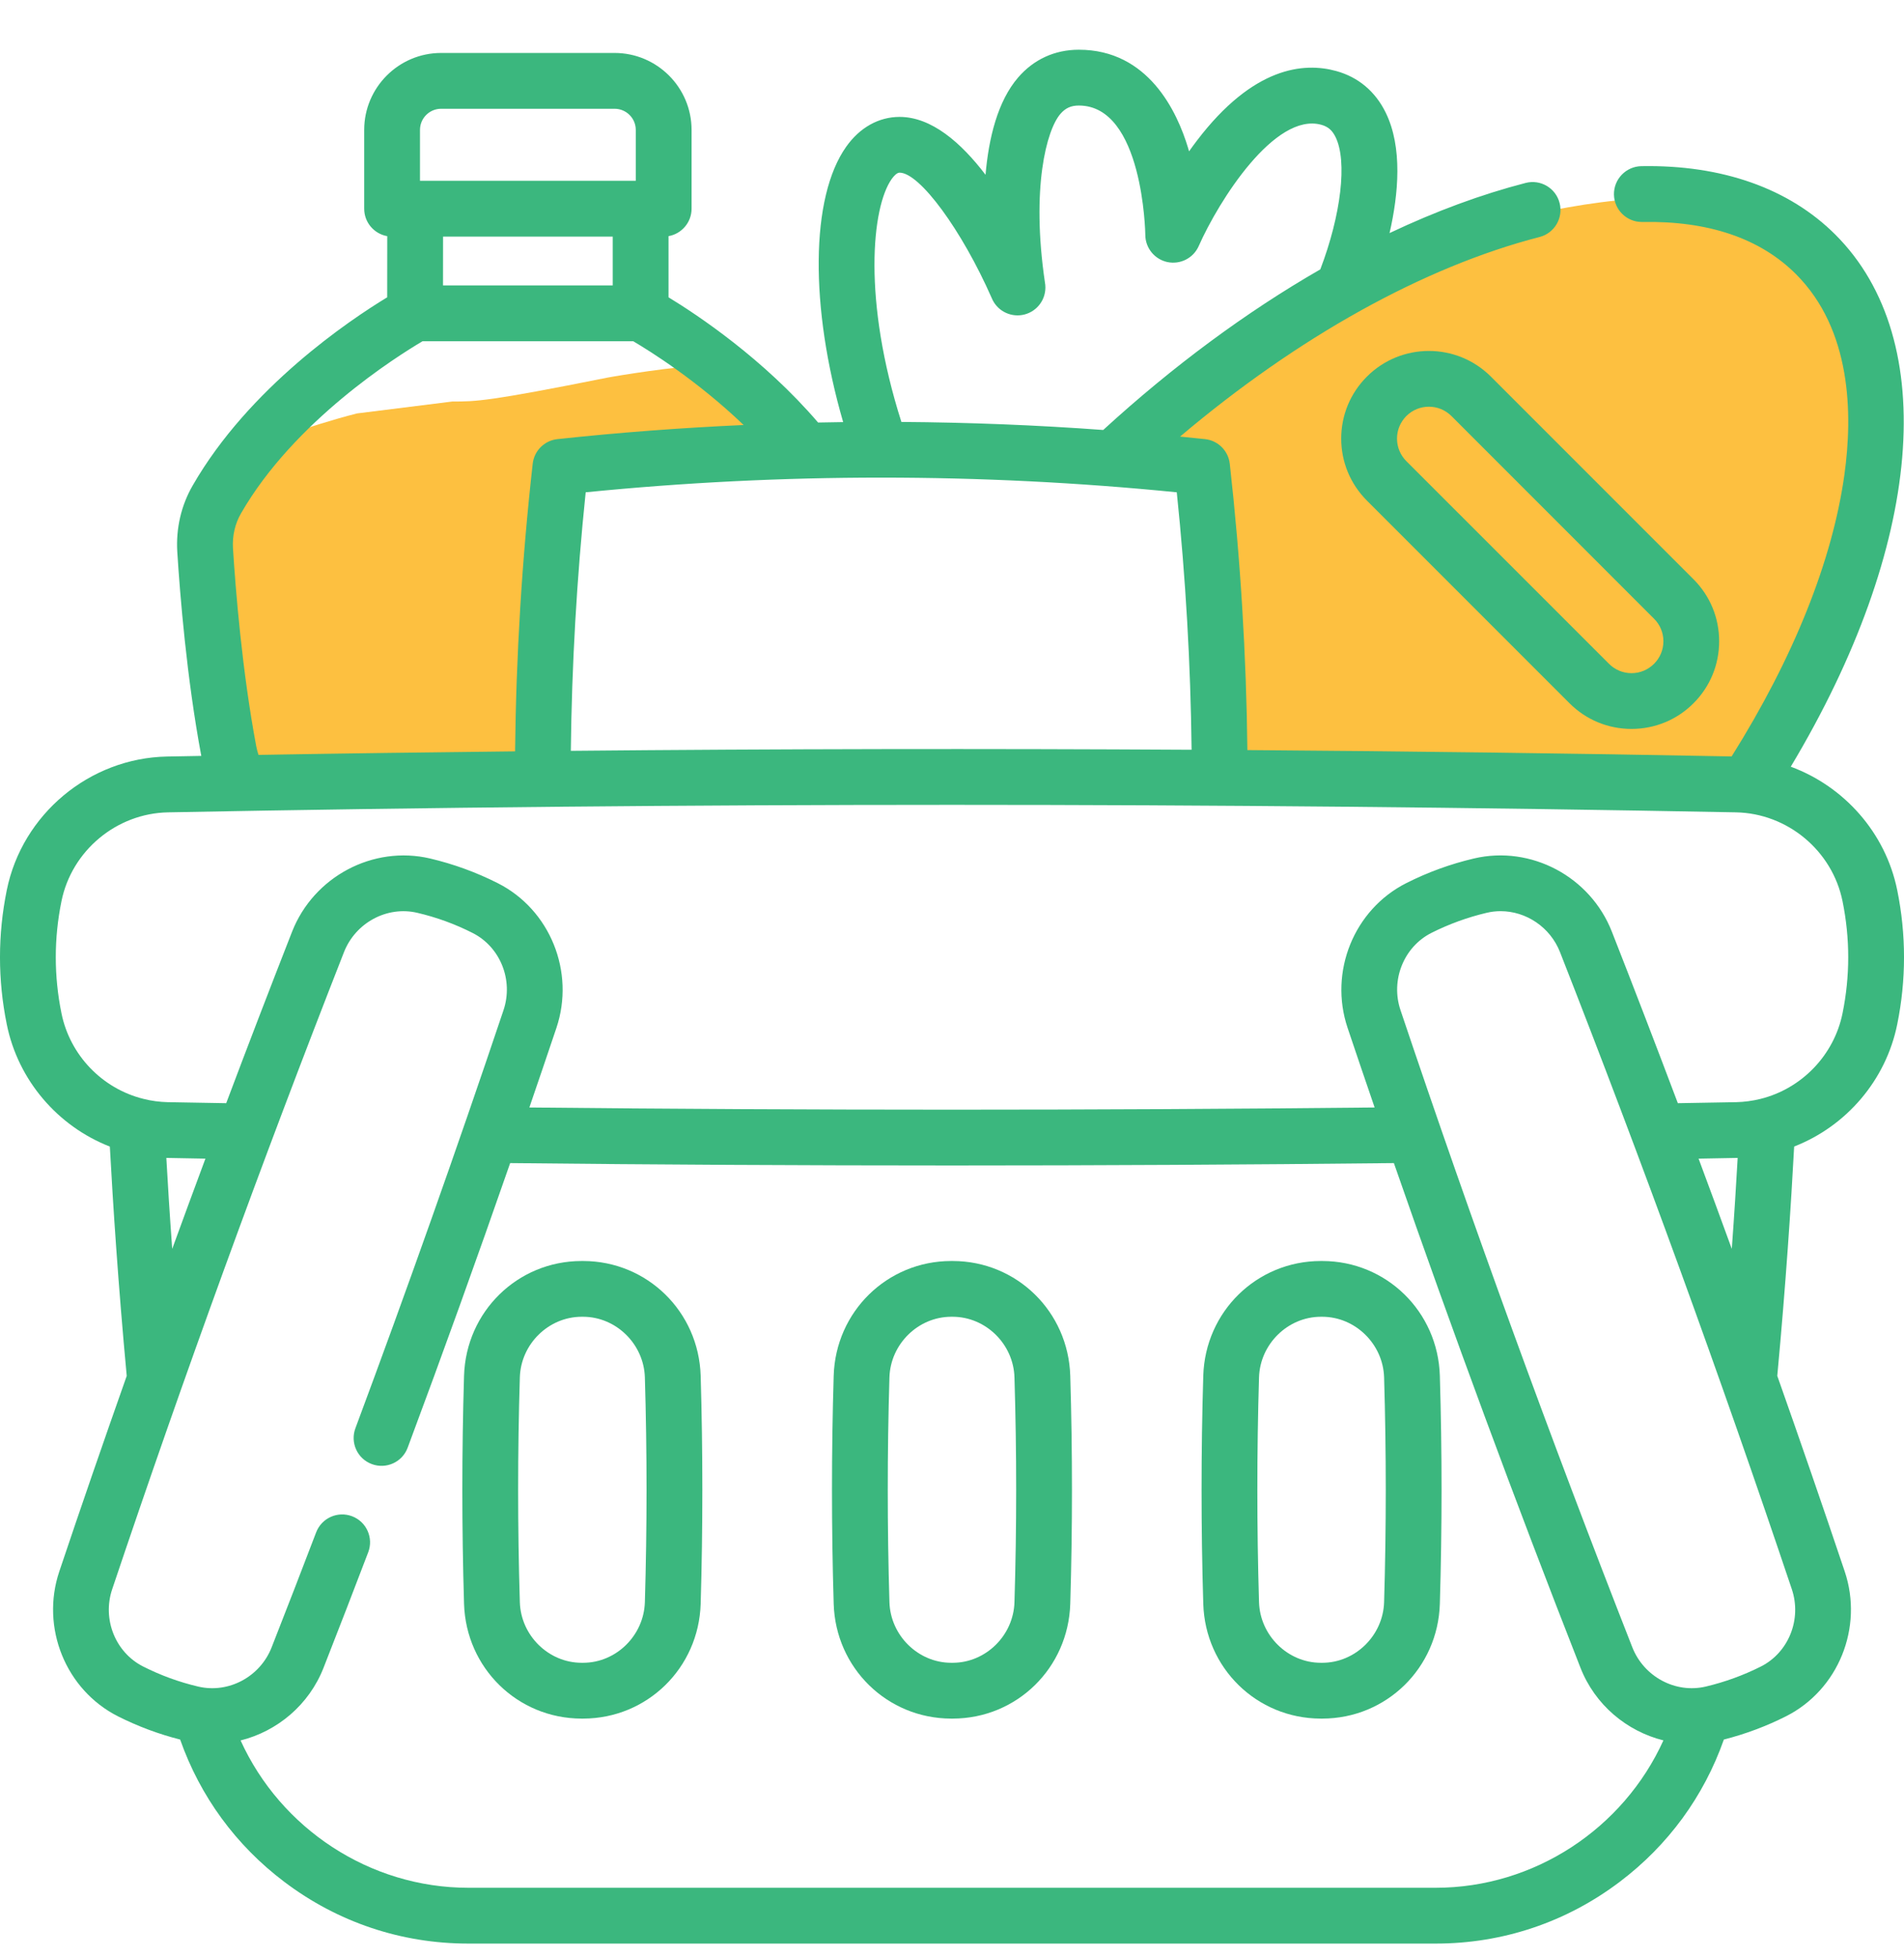 <svg width="36" height="37" viewBox="0 0 36 37" fill="none" xmlns="http://www.w3.org/2000/svg">
<g clip-path="url(#clip0_6511_7879)">
<g clip-path="url(#clip1_6511_7879)">
<g clip-path="url(#clip2_6511_7879)">
<path d="M4.501 14.79L4.051 12.315V10.065C4.126 9.54 4.321 8.49 4.501 8.49C4.681 8.49 5.851 8.04 6.751 7.815L8.551 7.59C9.001 7.59 9.226 7.59 11.476 7.14C11.652 7.105 12.826 6.915 13.276 6.915L12.601 6.015L13.501 6.915L14.401 7.815L14.626 8.49C14.326 8.565 13.636 8.715 13.276 8.715H11.476L10.576 9.165V9.84C10.576 10.02 10.426 11.565 10.351 12.315L10.126 14.565L9.226 14.79H4.951H4.501Z" fill="#FDC040"/>
<path d="M21.148 8.715L22.048 7.59L24.973 5.565L28.348 4.215C29.398 3.915 31.768 3.45 32.848 3.99C34.198 4.665 34.423 4.89 35.548 6.915C35.473 8.49 35.188 11.775 34.648 12.315L33.523 14.34L32.848 14.79H29.473H24.523H22.948V13.215C22.948 12.99 22.723 11.415 22.723 11.19V9.84L22.498 8.94L22.048 8.715H21.148Z" fill="#FDC040"/>
<path d="M25.845 7.119C25.532 7.432 25.359 7.848 25.359 8.291C25.359 8.733 25.532 9.149 25.845 9.463L29.676 13.294C29.989 13.607 30.405 13.779 30.848 13.779C31.291 13.779 31.707 13.607 32.02 13.294C32.333 12.981 32.505 12.565 32.505 12.122C32.505 11.679 32.333 11.263 32.02 10.95L28.189 7.119C27.542 6.472 26.491 6.473 25.845 7.119ZM31.274 11.696C31.388 11.809 31.451 11.961 31.451 12.122C31.451 12.283 31.388 12.434 31.274 12.548C31.16 12.662 31.009 12.725 30.848 12.725C30.687 12.725 30.536 12.662 30.422 12.548L26.59 8.717C26.477 8.603 26.414 8.451 26.414 8.291C26.414 8.13 26.477 7.978 26.591 7.864C26.708 7.747 26.862 7.688 27.017 7.688C27.171 7.688 27.325 7.747 27.443 7.864L31.274 11.696Z" fill="#3BB77E"/>
<path d="M35.872 16.827C35.651 15.738 34.865 14.864 33.859 14.493C36.354 10.331 36.7 6.433 34.704 4.437C33.828 3.562 32.56 3.113 31.034 3.141C30.743 3.147 30.511 3.387 30.516 3.678C30.521 3.966 30.756 4.196 31.043 4.196C31.047 4.196 31.05 4.196 31.053 4.196C32.302 4.173 33.28 4.505 33.958 5.183C35.006 6.231 35.034 7.823 34.873 8.974C34.646 10.602 33.909 12.438 32.741 14.299C29.7 14.241 26.645 14.201 23.585 14.179C23.565 12.383 23.454 10.565 23.252 8.766C23.224 8.521 23.03 8.327 22.784 8.301C22.627 8.284 22.47 8.269 22.312 8.253C24.538 6.371 26.919 5.045 29.11 4.48C29.392 4.407 29.561 4.119 29.488 3.837C29.416 3.555 29.128 3.385 28.846 3.458C28.006 3.675 27.143 3.994 26.273 4.406C26.442 3.669 26.523 2.785 26.199 2.126C26.004 1.729 25.682 1.458 25.266 1.343C24.65 1.172 23.694 1.262 22.631 2.658C22.58 2.725 22.53 2.793 22.482 2.861C22.476 2.841 22.471 2.821 22.465 2.801C22.256 2.106 21.71 0.94 20.398 0.94C19.943 0.94 19.546 1.122 19.25 1.465C18.863 1.914 18.694 2.61 18.634 3.304C18.172 2.697 17.613 2.21 17.009 2.21C16.616 2.21 16.257 2.41 16 2.773C15.321 3.73 15.311 5.805 15.942 7.979C15.784 7.981 15.626 7.984 15.468 7.987C14.435 6.782 13.186 5.952 12.64 5.62V4.464C12.887 4.421 13.076 4.205 13.076 3.945V2.456C13.076 1.654 12.423 1.001 11.62 1.001H8.341C7.539 1.001 6.886 1.654 6.886 2.456V3.945C6.886 4.205 7.074 4.421 7.322 4.464L7.321 5.62C6.609 6.052 4.707 7.327 3.643 9.178C3.426 9.554 3.325 9.987 3.352 10.432C3.403 11.242 3.53 12.818 3.806 14.289C3.59 14.293 3.374 14.297 3.158 14.301C1.693 14.329 0.419 15.391 0.128 16.827C-0.043 17.669 -0.043 18.522 0.128 19.363C0.341 20.418 1.089 21.289 2.077 21.674C2.135 22.747 2.234 24.274 2.396 26.009C1.961 27.242 1.534 28.475 1.121 29.706C0.765 30.766 1.241 31.943 2.23 32.444C2.606 32.633 3.001 32.781 3.406 32.883C3.784 33.956 4.459 34.881 5.374 35.572C6.384 36.336 7.587 36.74 8.854 36.74H27.146C28.413 36.74 29.616 36.336 30.626 35.572C31.541 34.881 32.216 33.956 32.594 32.883C33.001 32.779 33.396 32.632 33.77 32.443C34.759 31.943 35.236 30.766 34.879 29.705C34.465 28.474 34.039 27.24 33.604 26.008C33.766 24.273 33.866 22.747 33.923 21.673C34.912 21.288 35.659 20.417 35.872 19.363C36.043 18.522 36.043 17.668 35.872 16.827ZM22.25 9.306C22.418 10.925 22.512 12.558 22.53 14.173C18.619 14.15 14.701 14.156 10.793 14.193C10.811 12.572 10.905 10.932 11.074 9.306C14.784 8.936 18.54 8.936 22.25 9.306ZM16.86 3.383C16.899 3.329 16.956 3.264 17.009 3.264C17.388 3.264 18.185 4.348 18.751 5.634C18.844 5.862 19.084 5.996 19.329 5.954C19.582 5.91 19.766 5.691 19.766 5.434C19.766 5.402 19.763 5.37 19.757 5.338C19.494 3.556 19.787 2.458 20.049 2.154C20.145 2.043 20.249 1.995 20.398 1.995C21.614 1.995 21.655 4.414 21.655 4.438C21.655 4.687 21.83 4.902 22.073 4.954C22.318 5.005 22.564 4.879 22.665 4.651C23.042 3.798 24.104 2.115 24.984 2.359C25.109 2.394 25.19 2.463 25.252 2.591C25.477 3.048 25.357 4.059 24.964 5.092C23.569 5.894 22.178 6.92 20.859 8.128C19.59 8.035 18.317 7.985 17.043 7.976C16.309 5.672 16.481 3.919 16.86 3.383ZM11.585 5.395H8.376L8.377 4.473H11.585L11.585 5.395ZM8.341 2.056H11.62C11.841 2.056 12.021 2.235 12.021 2.456V3.418H7.941V2.456C7.941 2.235 8.12 2.056 8.341 2.056ZM4.846 14.112C4.578 12.692 4.455 11.155 4.405 10.366C4.391 10.13 4.443 9.901 4.557 9.704C5.563 7.955 7.507 6.735 7.99 6.45H11.972C12.28 6.631 13.184 7.194 14.06 8.034C12.884 8.087 11.709 8.175 10.54 8.301C10.294 8.327 10.099 8.521 10.072 8.767C9.869 10.573 9.758 12.399 9.739 14.203C8.119 14.221 6.502 14.242 4.888 14.27C4.871 14.218 4.856 14.166 4.846 14.112ZM3.145 21.889C3.149 21.889 3.154 21.889 3.158 21.889L3.175 21.889C3.411 21.894 3.648 21.898 3.884 21.902C3.673 22.47 3.463 23.039 3.256 23.608C3.209 22.966 3.173 22.386 3.145 21.889ZM27.146 35.685H8.854C6.992 35.685 5.306 34.567 4.549 32.9C5.242 32.727 5.843 32.228 6.118 31.525C6.422 30.75 6.698 30.036 6.962 29.343C7.066 29.071 6.93 28.766 6.657 28.662C6.385 28.559 6.081 28.695 5.977 28.968C5.714 29.658 5.439 30.368 5.136 31.14C4.918 31.697 4.322 32.016 3.749 31.882C3.389 31.798 3.038 31.67 2.706 31.502C2.182 31.237 1.93 30.609 2.121 30.042C3.473 26.018 4.948 21.966 6.504 17.998C6.723 17.441 7.319 17.121 7.89 17.255C8.254 17.34 8.605 17.468 8.936 17.636C9.46 17.901 9.711 18.528 9.52 19.096C8.635 21.729 7.693 24.387 6.72 26.998C6.618 27.271 6.757 27.575 7.03 27.676C7.303 27.778 7.607 27.639 7.708 27.366C8.372 25.587 9.02 23.786 9.646 21.986C12.419 22.016 15.209 22.031 18 22.031C20.791 22.031 23.581 22.016 26.355 21.986C27.468 25.187 28.65 28.385 29.882 31.524C30.157 32.228 30.758 32.726 31.451 32.899C30.695 34.567 29.008 35.685 27.146 35.685ZM33.295 31.502C32.963 31.669 32.611 31.797 32.25 31.882C31.678 32.016 31.082 31.696 30.863 31.139C29.31 27.18 27.835 23.128 26.48 19.095C26.289 18.528 26.541 17.9 27.064 17.635C27.396 17.468 27.748 17.34 28.109 17.255C28.197 17.234 28.285 17.224 28.372 17.224C28.855 17.224 29.311 17.526 29.496 17.998C31.049 21.956 32.524 26.009 33.879 30.041C34.07 30.609 33.819 31.237 33.295 31.502ZM32.116 21.902C32.352 21.898 32.588 21.894 32.824 21.889L32.843 21.889C32.847 21.889 32.851 21.889 32.855 21.889C32.827 22.386 32.791 22.966 32.744 23.608C32.537 23.038 32.327 22.47 32.116 21.902ZM34.838 19.154C34.678 19.943 34.07 20.578 33.286 20.773C33.138 20.81 32.981 20.831 32.822 20.835L32.805 20.835C32.444 20.842 32.084 20.848 31.724 20.854C31.314 19.768 30.899 18.687 30.477 17.613C30.069 16.57 28.947 15.975 27.869 16.228C27.425 16.332 26.995 16.489 26.589 16.694C25.6 17.194 25.123 18.37 25.48 19.431C25.648 19.932 25.819 20.433 25.991 20.935C20.684 20.99 15.316 20.99 10.009 20.935C10.181 20.433 10.352 19.932 10.52 19.432C10.877 18.371 10.4 17.194 9.412 16.695C9.007 16.49 8.576 16.333 8.131 16.228C7.053 15.976 5.931 16.571 5.522 17.613C5.101 18.688 4.685 19.769 4.277 20.854C3.916 20.848 3.555 20.842 3.194 20.835L3.179 20.835C3.018 20.831 2.862 20.811 2.711 20.772C1.929 20.578 1.321 19.943 1.162 19.153C1.019 18.451 1.019 17.739 1.162 17.037C1.355 16.081 2.203 15.374 3.178 15.356C13.013 15.167 22.987 15.167 32.822 15.356C33.797 15.374 34.645 16.081 34.838 17.037C34.981 17.739 34.981 18.451 34.838 19.154Z" fill="#3BB77E"/>
<path d="M11.029 23.837H10.993C9.785 23.84 8.811 24.793 8.774 26.007C8.731 27.437 8.731 28.887 8.774 30.317C8.811 31.531 9.785 32.484 10.993 32.487H11.029C12.236 32.484 13.211 31.531 13.248 30.317C13.29 28.887 13.29 27.437 13.248 26.007C13.211 24.793 12.236 23.84 11.029 23.837ZM12.193 30.285C12.174 30.916 11.651 31.431 11.027 31.432H10.996C10.371 31.431 9.847 30.916 9.829 30.285C9.786 28.876 9.786 27.447 9.829 26.038C9.847 25.407 10.371 24.893 10.996 24.891H11.026C11.65 24.893 12.174 25.407 12.193 26.038C12.235 27.447 12.235 28.876 12.193 30.285Z" fill="#3BB77E"/>
<path d="M18.017 23.837H17.981C16.774 23.84 15.799 24.793 15.763 26.007C15.72 27.437 15.72 28.887 15.763 30.317C15.799 31.531 16.774 32.484 17.982 32.487H18.017C19.225 32.484 20.199 31.531 20.236 30.317C20.279 28.887 20.279 27.437 20.236 26.007C20.199 24.793 19.225 23.84 18.017 23.837ZM19.181 30.285C19.163 30.916 18.639 31.431 18.015 31.432H17.984C17.359 31.431 16.836 30.916 16.817 30.285C16.775 28.876 16.775 27.447 16.817 26.038C16.836 25.407 17.359 24.893 17.984 24.891H18.014C18.639 24.893 19.163 25.407 19.181 26.038C19.224 27.447 19.224 28.876 19.181 30.285Z" fill="#3BB77E"/>
<path d="M25.005 23.837H24.97C23.762 23.84 22.787 24.793 22.751 26.007C22.708 27.437 22.708 28.887 22.751 30.317C22.787 31.531 23.762 32.484 24.97 32.487H25.005C26.213 32.484 27.188 31.531 27.224 30.317C27.267 28.887 27.267 27.437 27.224 26.007C27.188 24.793 26.213 23.84 25.005 23.837ZM26.17 30.285C26.151 30.916 25.627 31.431 25.003 31.432H24.972C24.348 31.431 23.824 30.916 23.805 30.285C23.763 28.876 23.763 27.447 23.805 26.038C23.824 25.407 24.348 24.893 24.973 24.891H25.002C25.627 24.893 26.151 25.407 26.17 26.038C26.212 27.447 26.212 28.876 26.17 30.285Z" fill="#3BB77E"/>
</g>
</g>
</g>
<defs>
<clipPath id="clip0_6511_7879">
<rect width="36" height="36" fill="white" transform="translate(0 0.84)"/>
</clipPath>
<clipPath id="clip1_6511_7879">
<rect width="36" height="36" fill="white" transform="translate(0 0.84)"/>
</clipPath>
<clipPath id="clip2_6511_7879">
<rect width="36" height="36" fill="white" transform="translate(0 0.84)"/>
</clipPath>
</defs>
</svg>
